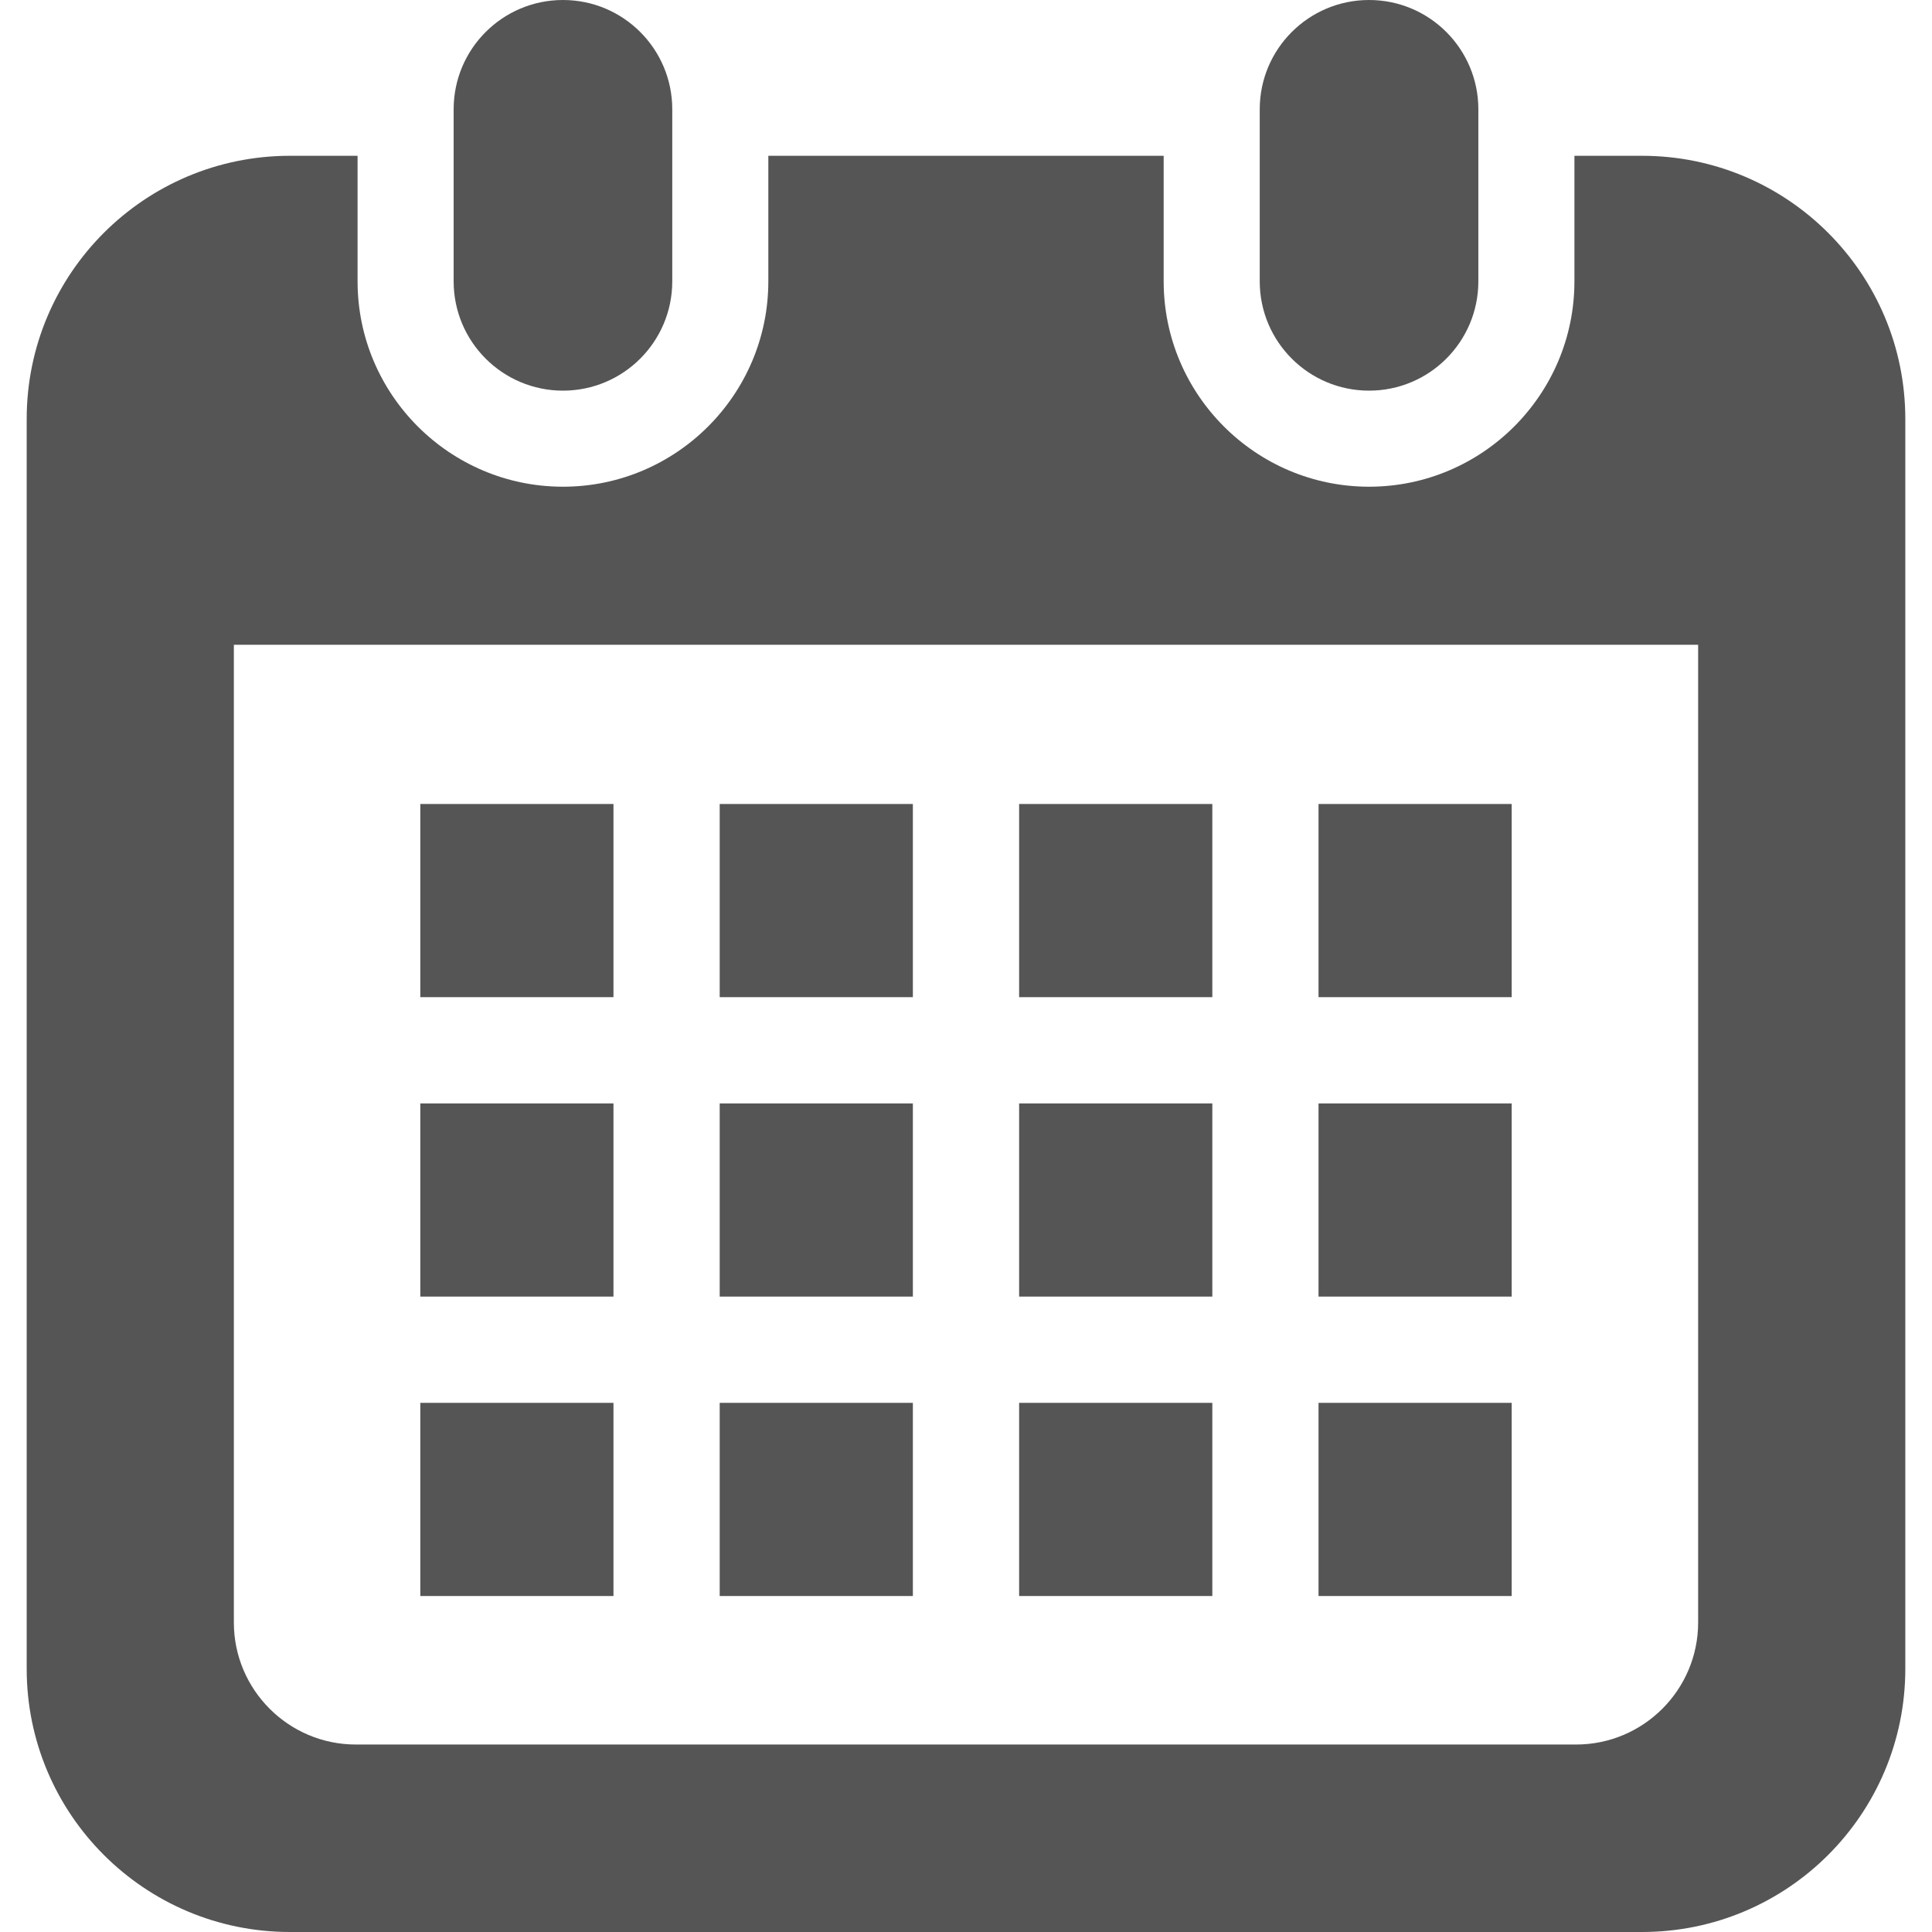 <!--?xml version="1.0" encoding="utf-8"?-->
<!-- Generator: Adobe Illustrator 18.1.1, SVG Export Plug-In . SVG Version: 6.00 Build 0)  -->

<svg version="1.1" id="_x32_" xmlns="http://www.w3.org/2000/svg" xmlns:xlink="http://www.w3.org/1999/xlink" x="0px" y="0px" viewBox="0 0 512 512" style="width: 48px; height: 48px; opacity: 1;" xml:space="preserve">
<style type="text/css">
	.st0{fill:#4B4B4B;}
</style>
<g>
	<path class="st0" d="M149.193,103.525c15.994,0,28.964-12.97,28.964-28.973V28.964C178.157,12.97,165.187,0,149.193,0
		C133.19,0,120.22,12.97,120.22,28.964v45.589C120.22,90.555,133.19,103.525,149.193,103.525z" style="fill: rgb(85, 85, 85);"></path>
	<path class="st0" d="M362.815,103.525c15.995,0,28.964-12.97,28.964-28.973V28.964C391.78,12.97,378.81,0,362.815,0
		c-16.002,0-28.972,12.97-28.972,28.964v45.589C333.843,90.555,346.813,103.525,362.815,103.525z" style="fill: rgb(85, 85, 85);"></path>
	<path class="st0" d="M435.164,41.287h-17.925v33.265c0,30.017-24.415,54.432-54.423,54.432c-30.017,0-54.431-24.415-54.431-54.432
		V41.287H203.615v33.265c0,30.017-24.414,54.432-54.422,54.432c-30.016,0-54.432-24.415-54.432-54.432V41.287H76.836
		c-38.528,0-69.763,31.234-69.763,69.763v331.187C7.073,480.765,38.309,512,76.836,512h358.328
		c38.528,0,69.763-31.235,69.763-69.763V111.05C504.927,72.522,473.691,41.287,435.164,41.287z M450.023,429.988
		c0,17.826-14.503,32.329-32.329,32.329H94.306c-17.826,0-32.329-14.503-32.329-32.329V170.876h388.047V429.988z" style="fill: rgb(85, 85, 85);"></path>
	<rect x="190.729" y="371.769" class="st0" width="51.191" height="51.192" style="fill: rgb(85, 85, 85);"></rect>
	<rect x="190.729" y="292.419" class="st0" width="51.191" height="51.19" style="fill: rgb(85, 85, 85);"></rect>
	<rect x="111.386" y="371.769" class="st0" width="51.19" height="51.192" style="fill: rgb(85, 85, 85);"></rect>
	<rect x="111.386" y="292.419" class="st0" width="51.19" height="51.19" style="fill: rgb(85, 85, 85);"></rect>
	<rect x="349.423" y="213.067" class="st0" width="51.19" height="51.191" style="fill: rgb(85, 85, 85);"></rect>
	<rect x="270.08" y="213.067" class="st0" width="51.199" height="51.191" style="fill: rgb(85, 85, 85);"></rect>
	<rect x="270.08" y="292.419" class="st0" width="51.199" height="51.19" style="fill: rgb(85, 85, 85);"></rect>
	<rect x="349.423" y="371.769" class="st0" width="51.19" height="51.192" style="fill: rgb(85, 85, 85);"></rect>
	<rect x="349.423" y="292.419" class="st0" width="51.19" height="51.19" style="fill: rgb(85, 85, 85);"></rect>
	<rect x="270.08" y="371.769" class="st0" width="51.199" height="51.192" style="fill: rgb(85, 85, 85);"></rect>
	<rect x="190.729" y="213.067" class="st0" width="51.191" height="51.191" style="fill: rgb(85, 85, 85);"></rect>
	<rect x="111.386" y="213.067" class="st0" width="51.19" height="51.191" style="fill: rgb(85, 85, 85);"></rect>
</g>
</svg>
